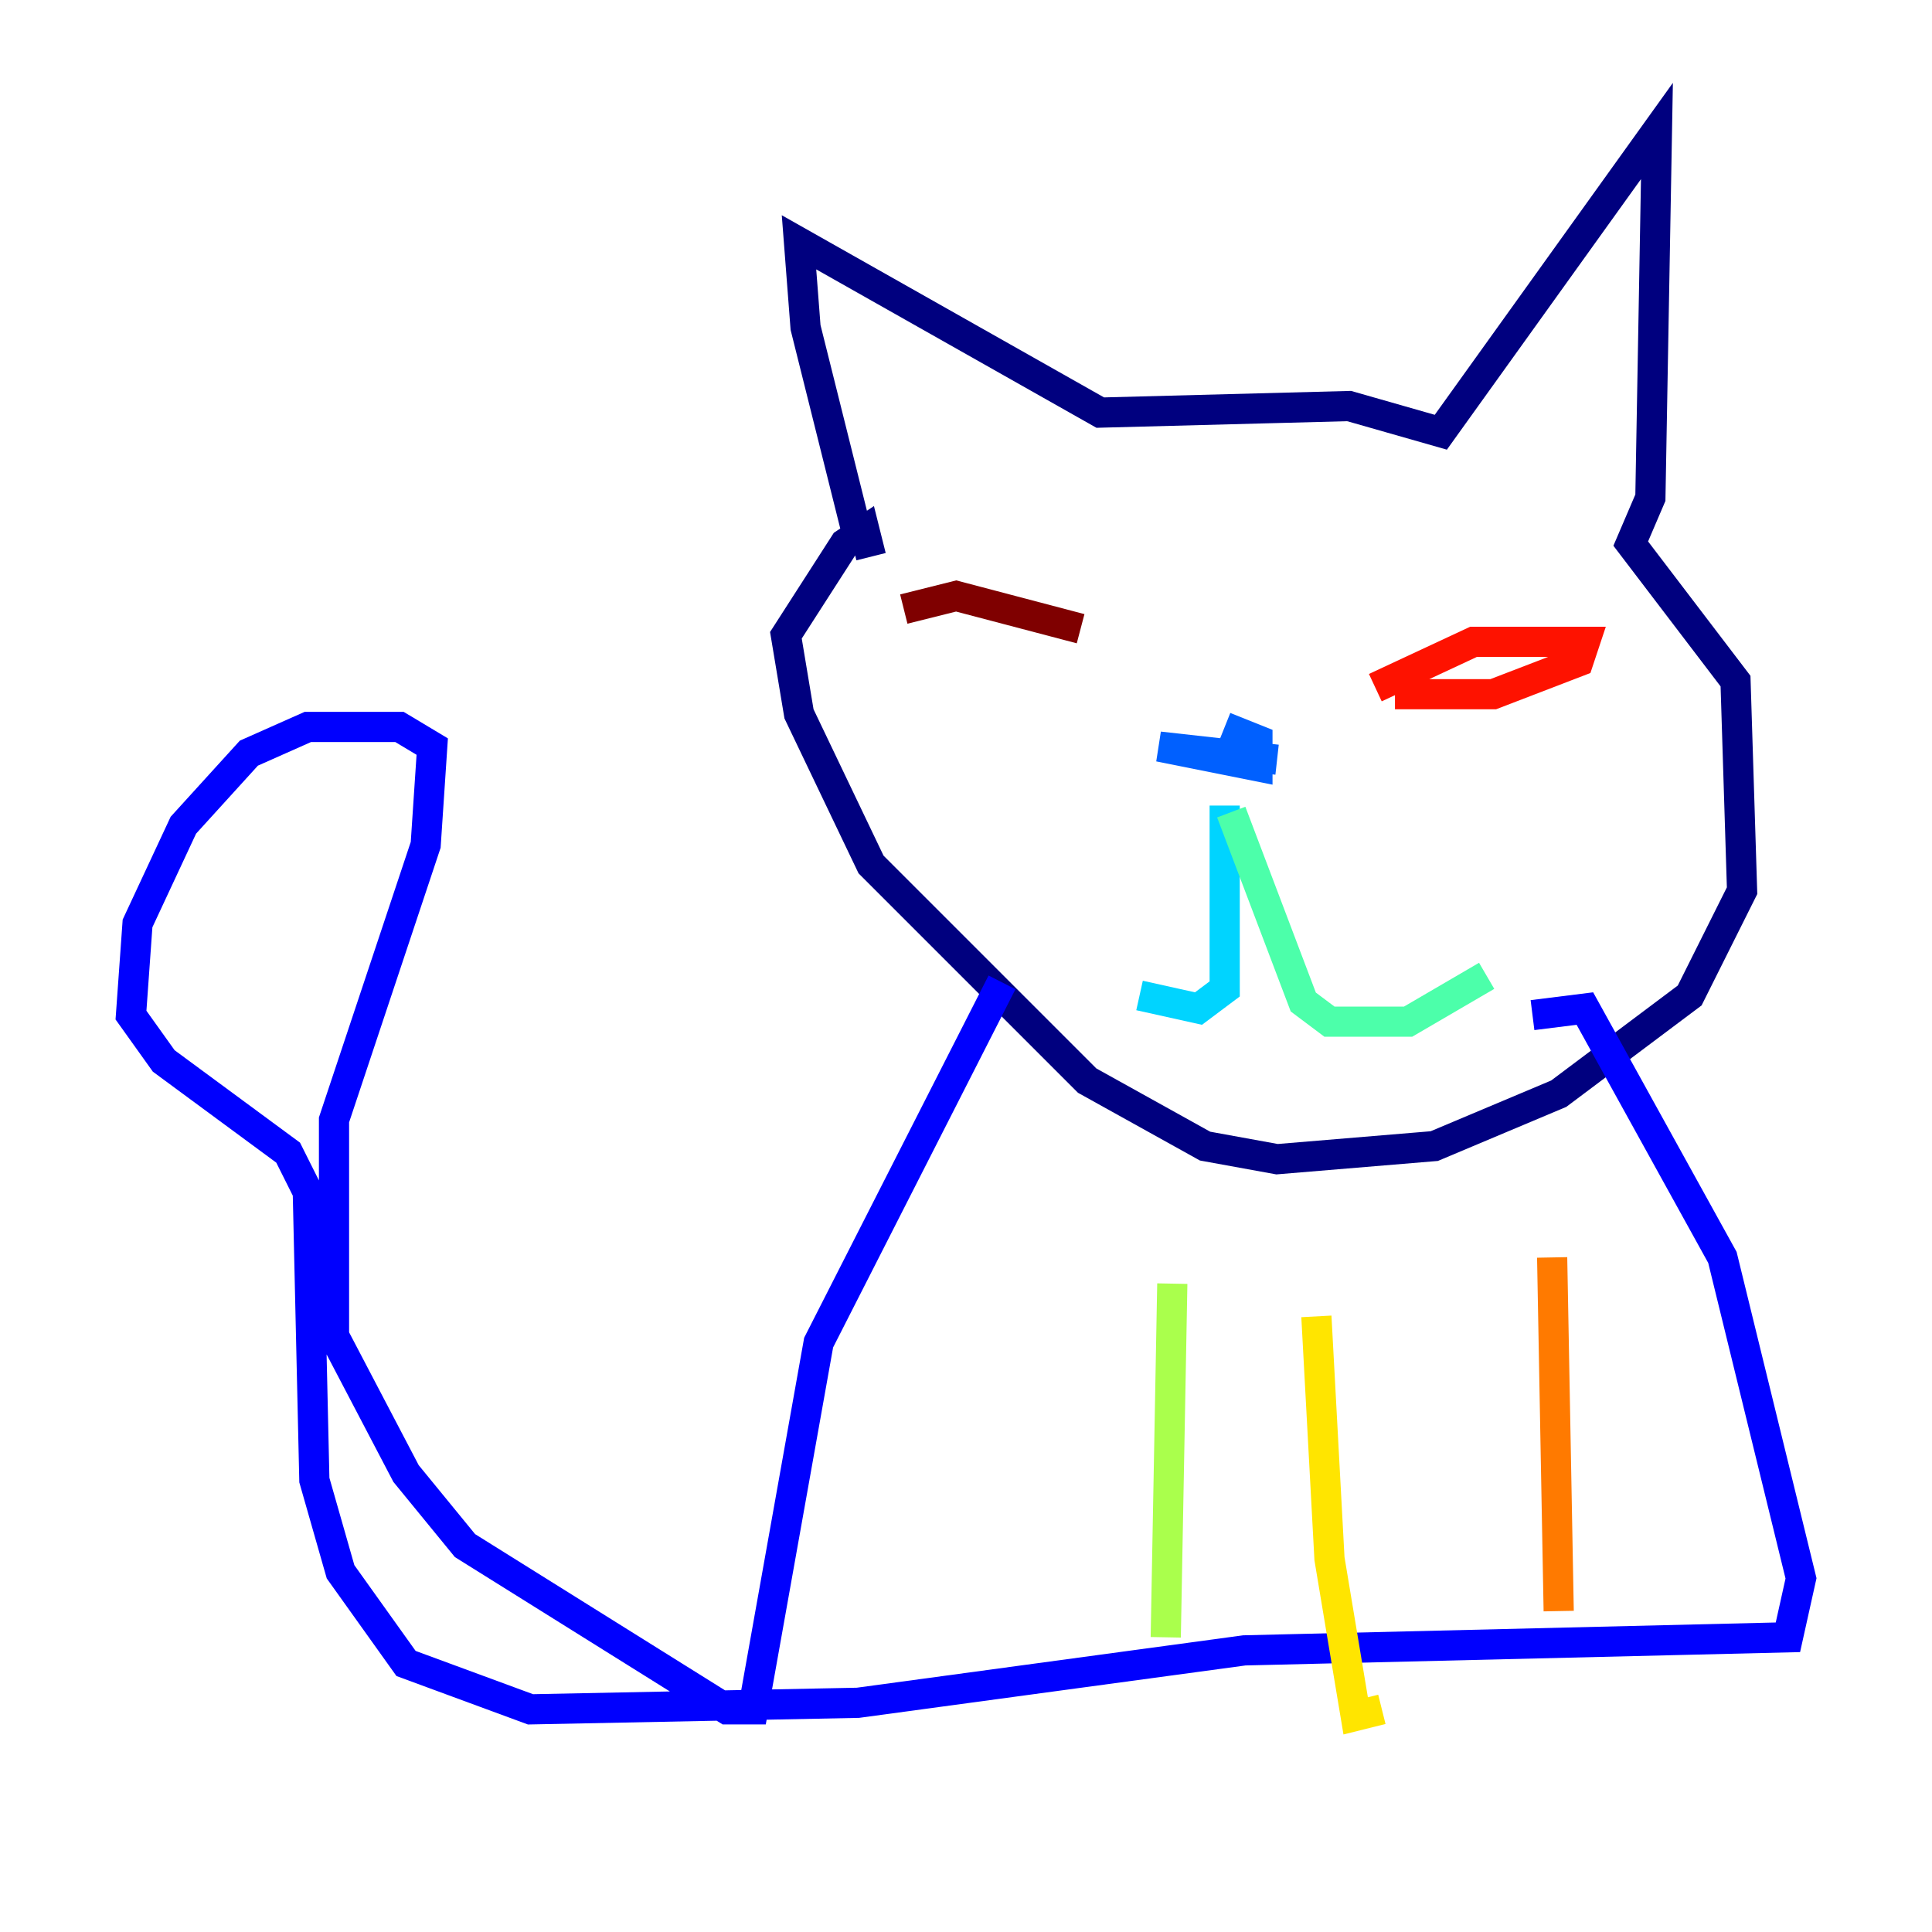 <?xml version="1.0" encoding="utf-8" ?>
<svg baseProfile="tiny" height="128" version="1.2" viewBox="0,0,128,128" width="128" xmlns="http://www.w3.org/2000/svg" xmlns:ev="http://www.w3.org/2001/xml-events" xmlns:xlink="http://www.w3.org/1999/xlink"><defs /><polyline fill="none" points="56.841,35.58 53.37,21.695 52.936,16.054 72.895,27.336 89.383,26.902 95.458,28.637 109.776,8.678 109.342,32.976 108.041,36.014 114.983,45.125 115.417,59.01 111.946,65.953 103.268,72.461 95.024,75.932 84.61,76.8 79.837,75.932 72.027,71.593 57.709,57.275 52.936,47.295 52.068,42.088 55.973,36.014 57.275,35.146 57.709,36.881" stroke="#00007f" stroke-width="2" /><polyline fill="none" points="66.386,65.085 54.237,88.949 49.898,113.248 48.163,113.248 30.807,102.4 26.902,97.627 22.129,88.515 22.129,74.197 28.203,55.973 28.637,49.464 26.468,48.163 20.393,48.163 16.488,49.898 12.149,54.671 9.112,61.18 8.678,67.254 10.848,70.291 19.091,76.366 20.393,78.969 20.827,98.061 22.563,104.136 26.902,110.21 35.146,113.248 56.841,112.814 82.441,109.342 118.454,108.475 119.322,104.57 114.115,83.308 105.003,66.82 101.532,67.254" stroke="#0000fe" stroke-width="2" /><polyline fill="none" points="84.61,50.332 76.8,49.464 83.308,50.766 83.308,49.031 81.139,48.163" stroke="#0060ff" stroke-width="2" /><polyline fill="none" points="81.139,53.37 81.139,65.519 79.403,66.82 75.498,65.953" stroke="#00d4ff" stroke-width="2" /><polyline fill="none" points="81.573,53.803 86.346,66.386 88.081,67.688 93.288,67.688 98.495,64.651" stroke="#4cffaa" stroke-width="2" /><polyline fill="none" points="77.668,85.044 77.234,108.475" stroke="#aaff4c" stroke-width="2" /><polyline fill="none" points="87.214,87.214 88.081,103.268 89.817,113.681 91.552,113.248" stroke="#ffe500" stroke-width="2" /><polyline fill="none" points="102.834,83.308 103.268,106.739" stroke="#ff7a00" stroke-width="2" /><polyline fill="none" points="91.119,45.559 97.627,42.522 105.003,42.522 104.57,43.824 98.929,45.993 92.42,45.993" stroke="#fe1200" stroke-width="2" /><polyline fill="none" points="71.593,41.654 63.349,39.485 59.878,40.352" stroke="#7f0000" stroke-width="2" /></svg>